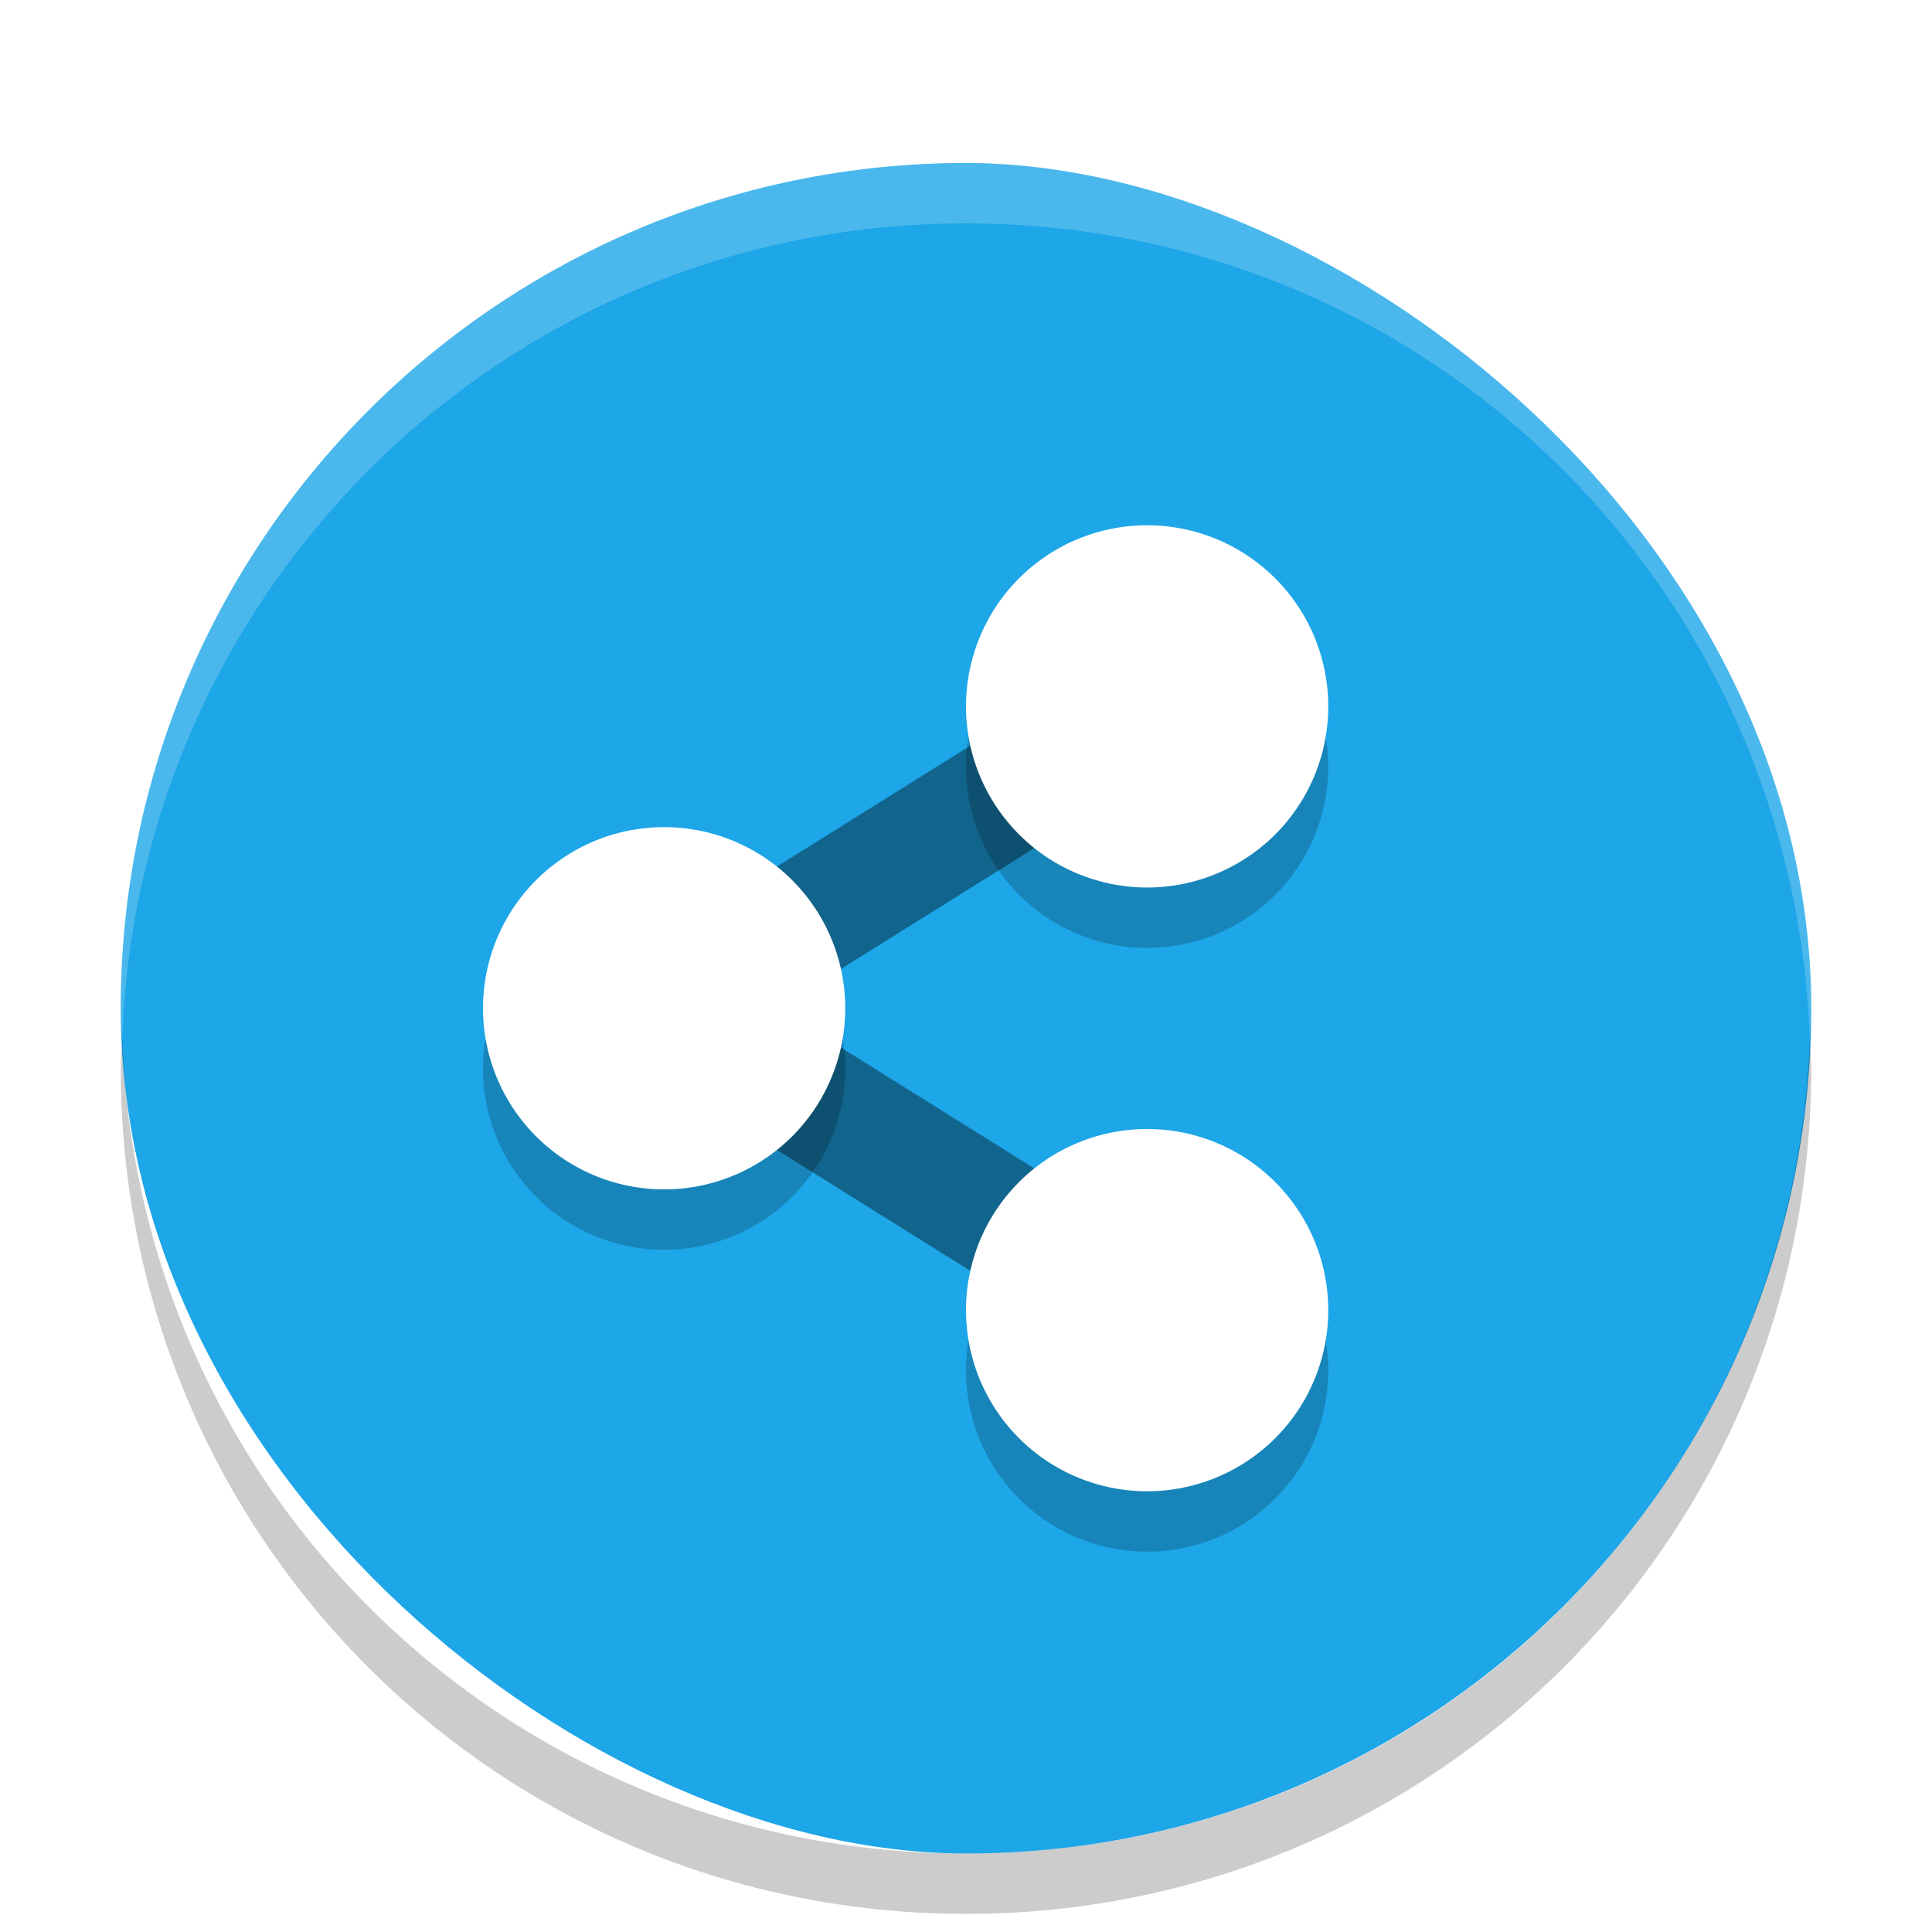 <svg width="32" height="32" version="1" xmlns="http://www.w3.org/2000/svg"><defs><filter id="a" color-interpolation-filters="sRGB"><feFlood flood-color="#000" flood-opacity=".196" result="flood"/><feComposite in="flood" in2="SourceGraphic" operator="in" result="composite1"/><feGaussianBlur in="composite1" result="blur" stdDeviation=".7"/><feOffset dx="0" dy=".7" result="offset"/><feComposite in="SourceGraphic" in2="offset" result="composite2"/></filter></defs><g filter="url(#a)"><rect transform="matrix(0 -1 -1 0 0 0)" x="-30" y="-30" width="28" height="28" rx="14" ry="14" fill="#1da6e8"/><path d="M16 2C8.244 2 2 8.244 2 16c0 .169.02.333.025.5C2.29 8.98 8.413 3 16 3s13.711 5.98 13.975 13.5c.006-.167.026-.331.026-.5 0-7.756-6.244-14-14-14z" fill="#fff" opacity=".2"/><path d="M2.025 16.5c-.006.167-.025.331-.025.5 0 7.756 6.244 14 14 14s14-6.244 14-14c0-.169-.02-.333-.025-.5C29.71 24.021 23.587 30 16 30 8.412 30 2.289 24.021 2.025 16.5z" opacity=".2"/><path d="M19 11l-8 5 8 5" fill="none" opacity=".4" stroke="#000" stroke-width="2"/><path d="M19 9a3 3 0 0 0-3 3 3 3 0 0 0 3 3 3 3 0 0 0 3-3 3 3 0 0 0-3-3zm-8 5a3 3 0 0 0-3 3 3 3 0 0 0 3 3 3 3 0 0 0 3-3 3 3 0 0 0-3-3zm8 5a3 3 0 0 0-3 3 3 3 0 0 0 3 3 3 3 0 0 0 3-3 3 3 0 0 0-3-3z" fill-rule="evenodd" opacity=".2"/><path d="M19 8a3 3 0 0 0-3 3 3 3 0 0 0 3 3 3 3 0 0 0 3-3 3 3 0 0 0-3-3zm-8 5a3 3 0 0 0-3 3 3 3 0 0 0 3 3 3 3 0 0 0 3-3 3 3 0 0 0-3-3zm8 5a3 3 0 0 0-3 3 3 3 0 0 0 3 3 3 3 0 0 0 3-3 3 3 0 0 0-3-3z" fill="#fff" fill-rule="evenodd"/></g></svg>